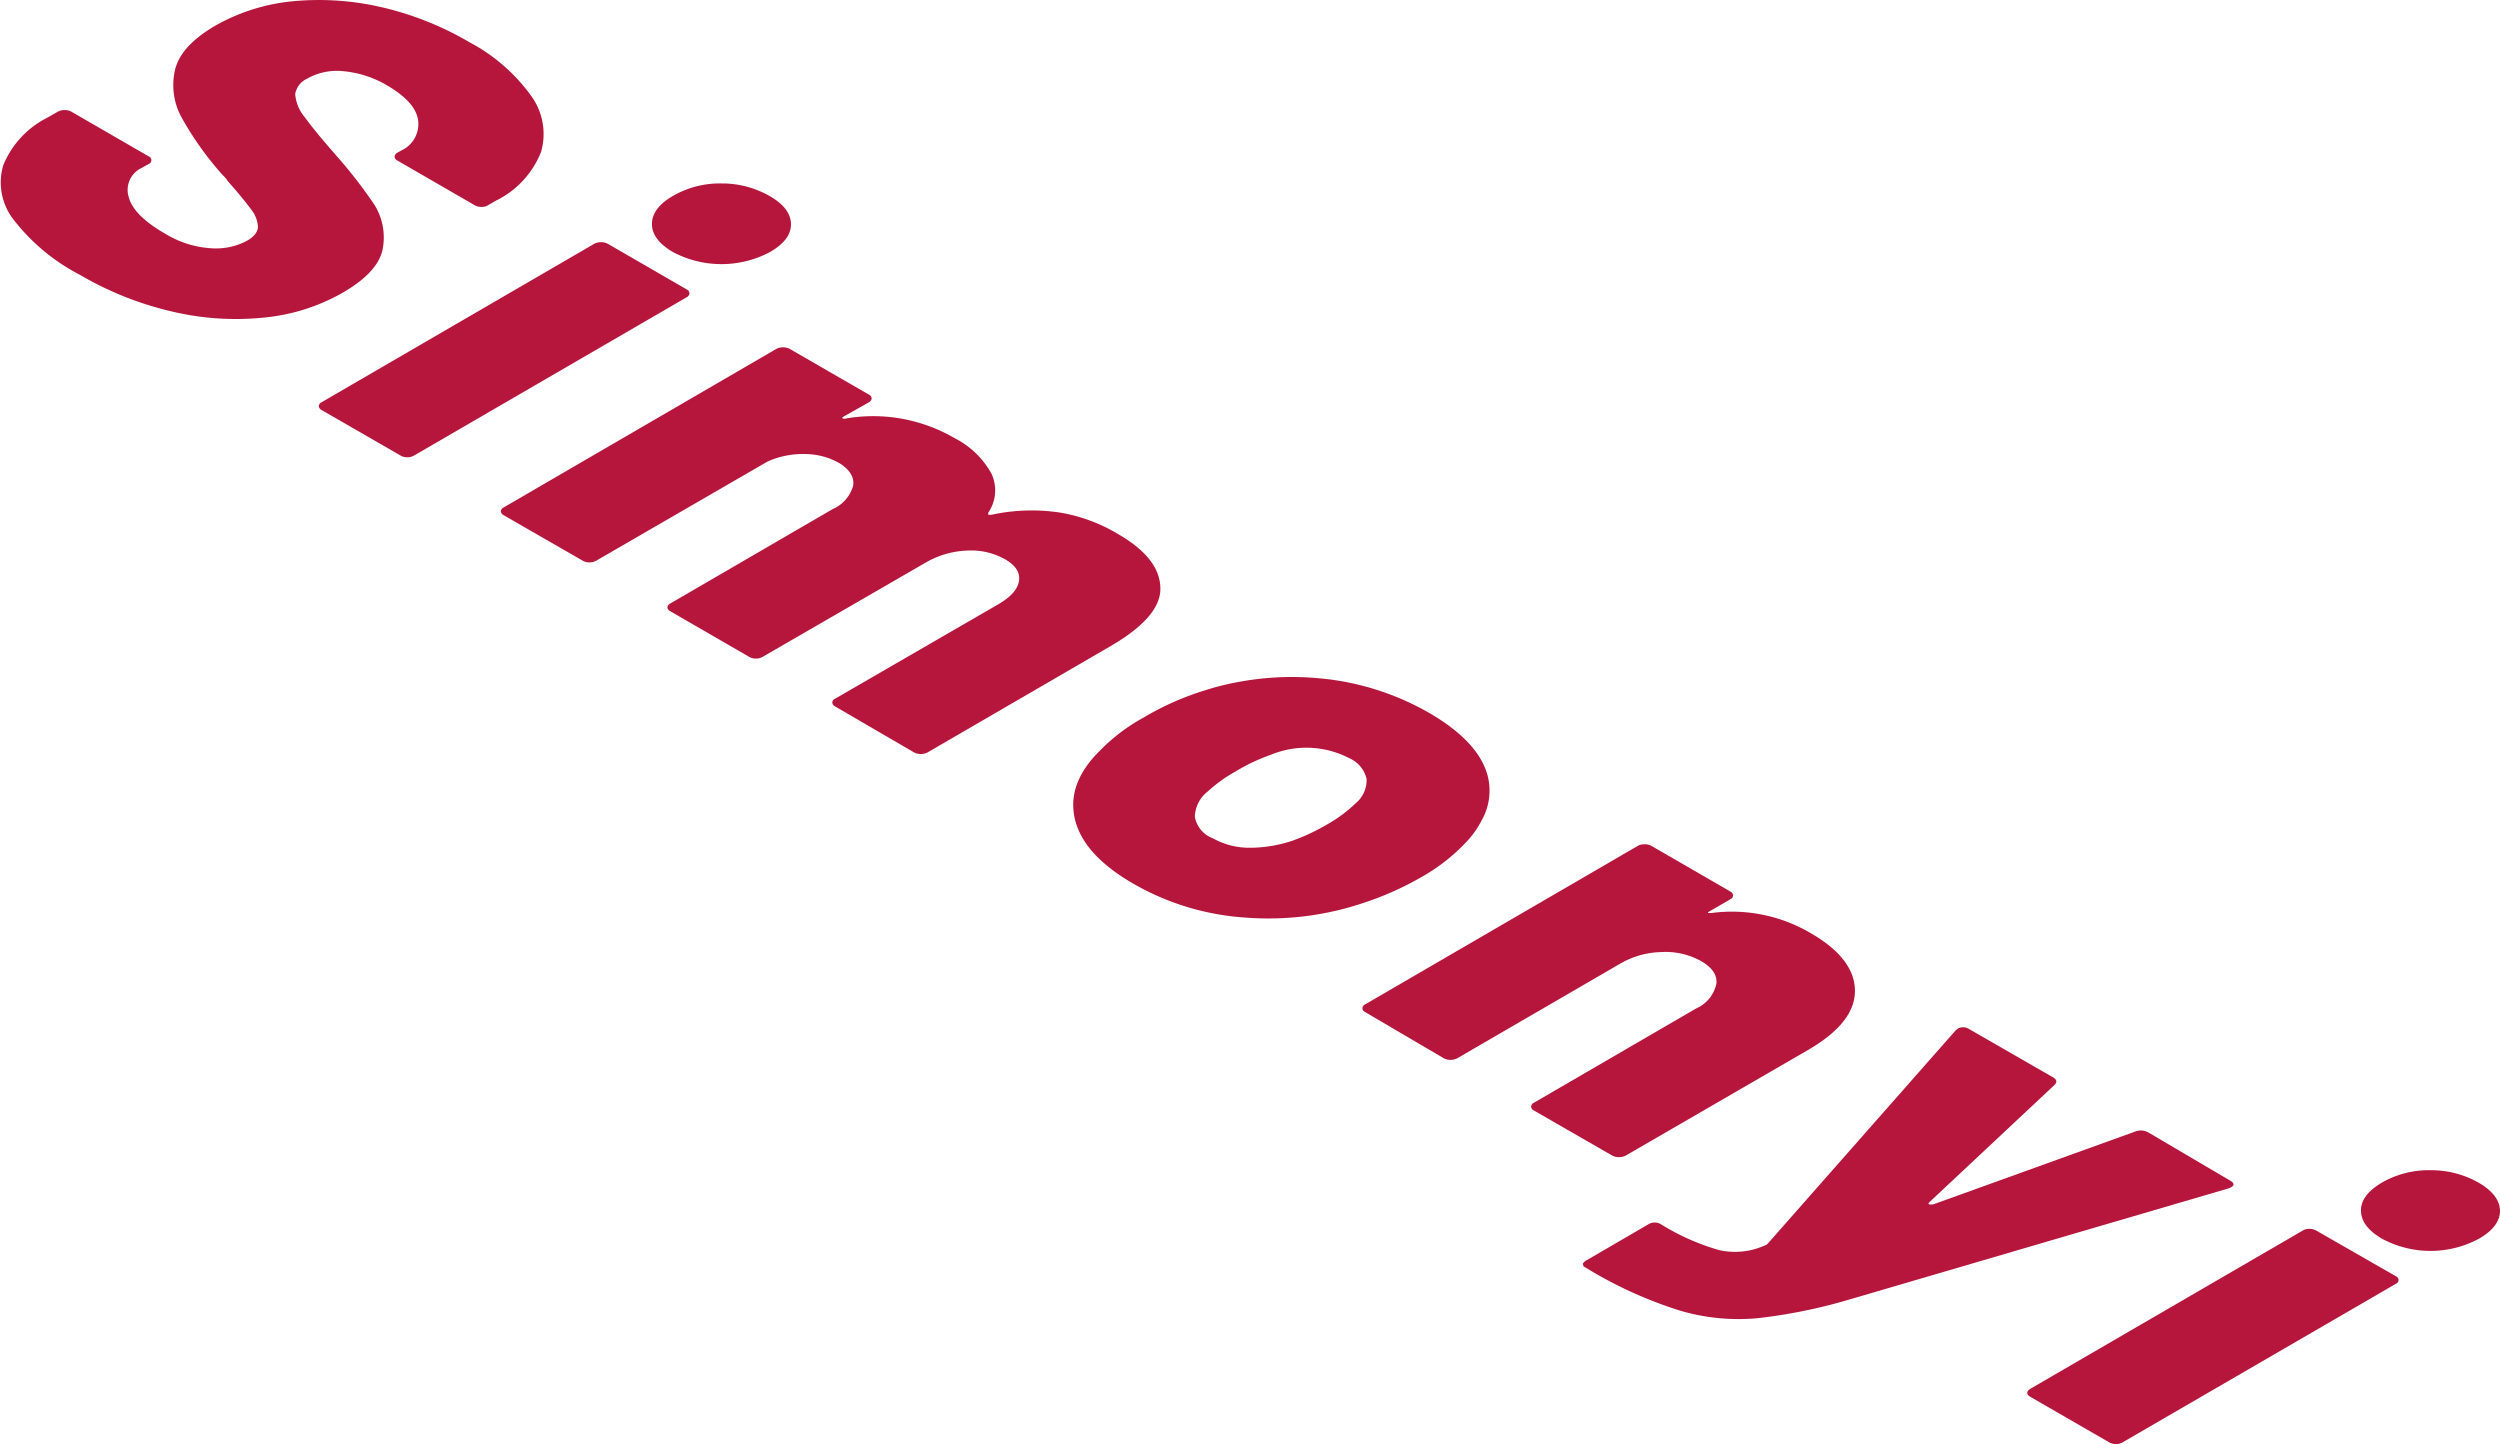 <svg xmlns="http://www.w3.org/2000/svg" viewBox="0 0 177.85 102.73"><defs><style>.cls-1{fill:#b7163c;}.cls-2{isolation:isolate;}</style></defs><title>Simony</title><g id="Layer_2" data-name="Layer 2"><g id="Layer_5" data-name="Layer 5"><path class="cls-1" d="M105.82,55.14c-.45-1.61-1.83-3.08-4.16-4.43a19.07,19.07,0,0,0-7.75-2.45,20.62,20.62,0,0,0-5.61.22,18.83,18.83,0,0,0-2.64.65,20.06,20.06,0,0,0-4.33,1.93,13.16,13.16,0,0,0-3.07,2.33c-1.6,1.57-2.19,3.2-1.79,4.89s1.8,3.23,4.18,4.6a18.37,18.37,0,0,0,8,2.4,21.19,21.19,0,0,0,8.56-1.12,21.56,21.56,0,0,0,3.9-1.76,13.26,13.26,0,0,0,3.22-2.52,6.47,6.47,0,0,0,1.07-1.51A4.27,4.27,0,0,0,105.82,55.14Zm-9.37,2a10.09,10.09,0,0,1-2,1.49A15,15,0,0,1,92,59.79a9.69,9.69,0,0,1-3.1.52,5.33,5.33,0,0,1-2.63-.68A2,2,0,0,1,85,58.1a2.37,2.37,0,0,1,.9-1.78,10.65,10.65,0,0,1,2-1.44,13.45,13.45,0,0,1,2.52-1.19,6.61,6.61,0,0,1,5.57.25,2.12,2.12,0,0,1,1.23,1.48A2.15,2.15,0,0,1,96.45,57.14Z"/><g class="cls-2"><path class="cls-1" d="M33.39,3a12.8,12.8,0,0,1,4.39,3.81,4.6,4.6,0,0,1,.71,4,6.53,6.53,0,0,1-3.22,3.47l-.55.32a.89.89,0,0,1-.47.12.92.92,0,0,1-.48-.12l-5.5-3.18a.33.33,0,0,1-.2-.27.36.36,0,0,1,.19-.28l.28-.16a2.07,2.07,0,0,0,1.21-2.12c-.11-.89-.85-1.72-2.22-2.52a7.47,7.47,0,0,0-3.05-1,4.33,4.33,0,0,0-2.64.53A1.48,1.48,0,0,0,21,6.69a2.91,2.91,0,0,0,.66,1.62c.46.64,1.22,1.57,2.31,2.81a34.68,34.68,0,0,1,2.67,3.45,4.41,4.41,0,0,1,.61,3c-.16,1.15-1.1,2.22-2.83,3.23a14,14,0,0,1-5.72,1.8,19.61,19.61,0,0,1-6.51-.45,23.37,23.37,0,0,1-6.49-2.59A14.3,14.3,0,0,1,1,15.67a4.3,4.3,0,0,1-.77-3.91A6.58,6.58,0,0,1,3.37,8.37l.75-.43a1,1,0,0,1,.47-.11,1,1,0,0,1,.48.11l5.5,3.18a.29.29,0,0,1,0,.55l-.48.27A1.73,1.73,0,0,0,9.15,14c.23.88,1.08,1.75,2.56,2.6A7.08,7.08,0,0,0,15,17.66a4.72,4.72,0,0,0,2.57-.53c.52-.3.78-.65.78-1a2.18,2.18,0,0,0-.5-1.25c-.33-.45-.88-1.13-1.65-2a1.74,1.74,0,0,0-.3-.37,4.09,4.09,0,0,1-.3-.33A22.41,22.41,0,0,1,13,8.5a4.79,4.79,0,0,1-.57-3.43q.36-1.77,2.88-3.24A13.86,13.86,0,0,1,20.82.09a19.72,19.72,0,0,1,6.4.44A22.21,22.21,0,0,1,33.39,3Z"/><path class="cls-1" d="M48.85,20.59a.33.33,0,0,1,.2.27.35.35,0,0,1-.19.28L29.45,32.41a.89.89,0,0,1-.47.12.92.92,0,0,1-.48-.12l-5.62-3.24a.35.35,0,0,1-.2-.28.33.33,0,0,1,.19-.27L42.28,17.34a1,1,0,0,1,.47-.11,1,1,0,0,1,.48.11Z"/><path class="cls-1" d="M79.55,38c2.06,1.19,3,2.49,3,3.89s-1.29,2.77-3.57,4.09l-13,7.55a1,1,0,0,1-.48.11,1,1,0,0,1-.47-.11L59.4,50.25a.33.33,0,0,1-.19-.27.3.3,0,0,1,.19-.27L71,43c.9-.52,1.4-1.07,1.49-1.67s-.23-1.11-1-1.55a4.94,4.94,0,0,0-2.71-.61,6.3,6.3,0,0,0-2.94.86L54.25,46.73a.89.89,0,0,1-.47.12.92.92,0,0,1-.48-.12l-5.62-3.25a.33.33,0,0,1-.2-.27.33.33,0,0,1,.19-.27l11.58-6.73a2.55,2.55,0,0,0,1.45-1.69c.07-.61-.28-1.14-1-1.58a5,5,0,0,0-2.45-.64,6.15,6.15,0,0,0-2.64.53L42.41,39.89a.92.92,0,0,1-.48.12.89.89,0,0,1-.47-.12l-5.63-3.24a.35.35,0,0,1-.2-.28.33.33,0,0,1,.2-.27l19.4-11.28a1,1,0,0,1,.48-.11,1,1,0,0,1,.47.11l5.63,3.25a.33.33,0,0,1,.2.27.34.34,0,0,1-.2.28l-1.77,1c-.11.06-.14.11-.1.14a.39.39,0,0,0,.3,0,11.51,11.51,0,0,1,7.67,1.41,6.2,6.2,0,0,1,2.62,2.52,2.81,2.81,0,0,1-.23,2.79c0,.06,0,.11,0,.13a.54.54,0,0,0,.28,0,13.49,13.49,0,0,1,4.8-.15A11.82,11.82,0,0,1,79.55,38Z"/></g><path class="cls-1" d="M47.89,17.94c-1-.58-1.51-1.25-1.51-2s.49-1.42,1.49-2a6.67,6.67,0,0,1,3.45-.89,6.83,6.83,0,0,1,3.42.89c1,.57,1.52,1.24,1.53,2s-.49,1.41-1.51,2a7.37,7.37,0,0,1-6.87,0Z"/><path class="cls-1" d="M128.84,66.4c2.06,1.19,3.1,2.55,3.12,4.06s-1.08,2.92-3.31,4.22l-13,7.53a1,1,0,0,1-.48.11,1,1,0,0,1-.47-.11L109.12,79a.35.35,0,0,1-.2-.27.34.34,0,0,1,.2-.28l11.53-6.7A2.5,2.5,0,0,0,122.1,70c.08-.62-.28-1.16-1.07-1.62a5.18,5.18,0,0,0-2.83-.65,6.09,6.09,0,0,0-3,.86l-11.54,6.7a1.06,1.06,0,0,1-.94,0L97.12,72a.33.33,0,0,1-.2-.27.34.34,0,0,1,.2-.28l19.4-11.28a1,1,0,0,1,.47-.11,1,1,0,0,1,.48.11l5.62,3.25a.34.34,0,0,1,.2.28.31.31,0,0,1-.19.27l-1.46.85c-.11.06-.15.11-.12.13l.24,0A11.05,11.05,0,0,1,128.84,66.4Z"/><path class="cls-1" d="M158.67,84c.16.09.23.19.22.28s-.14.19-.38.27l-26.92,7.89A37.69,37.69,0,0,1,125,93.78a14.75,14.75,0,0,1-5.41-.52,29.78,29.78,0,0,1-6.65-3l-.28-.16-.06-.19a.63.63,0,0,1,.26-.25l4.4-2.56a.86.86,0,0,1,.91,0,16.35,16.35,0,0,0,4.12,1.83,5.16,5.16,0,0,0,3.24-.32.45.45,0,0,0,.23-.14l13.34-15.14.16-.14a.76.76,0,0,1,.79,0l6,3.45c.27.16.31.33.12.53l-8.91,8.35c-.08.08-.09.13,0,.16s.14,0,.27,0l14.39-5.19a1.1,1.1,0,0,1,.91.07Z"/><path class="cls-1" d="M169.47,88.13c-1-.58-1.5-1.24-1.51-2s.5-1.41,1.49-2a6.66,6.66,0,0,1,3.45-.88,6.82,6.82,0,0,1,3.42.88q1.5.87,1.53,2c0,.74-.48,1.41-1.51,2a7.29,7.29,0,0,1-6.87,0Z"/><path class="cls-1" d="M170.44,90.79a.35.35,0,0,1,.2.27.33.33,0,0,1-.2.27L151,102.61a.92.92,0,0,1-.48.12,1,1,0,0,1-.47-.12l-5.63-3.25c-.14-.08-.2-.17-.2-.27s.07-.2.2-.28l19.4-11.27a.9.9,0,0,1,.48-.12.94.94,0,0,1,.47.12Z"/></g></g></svg>